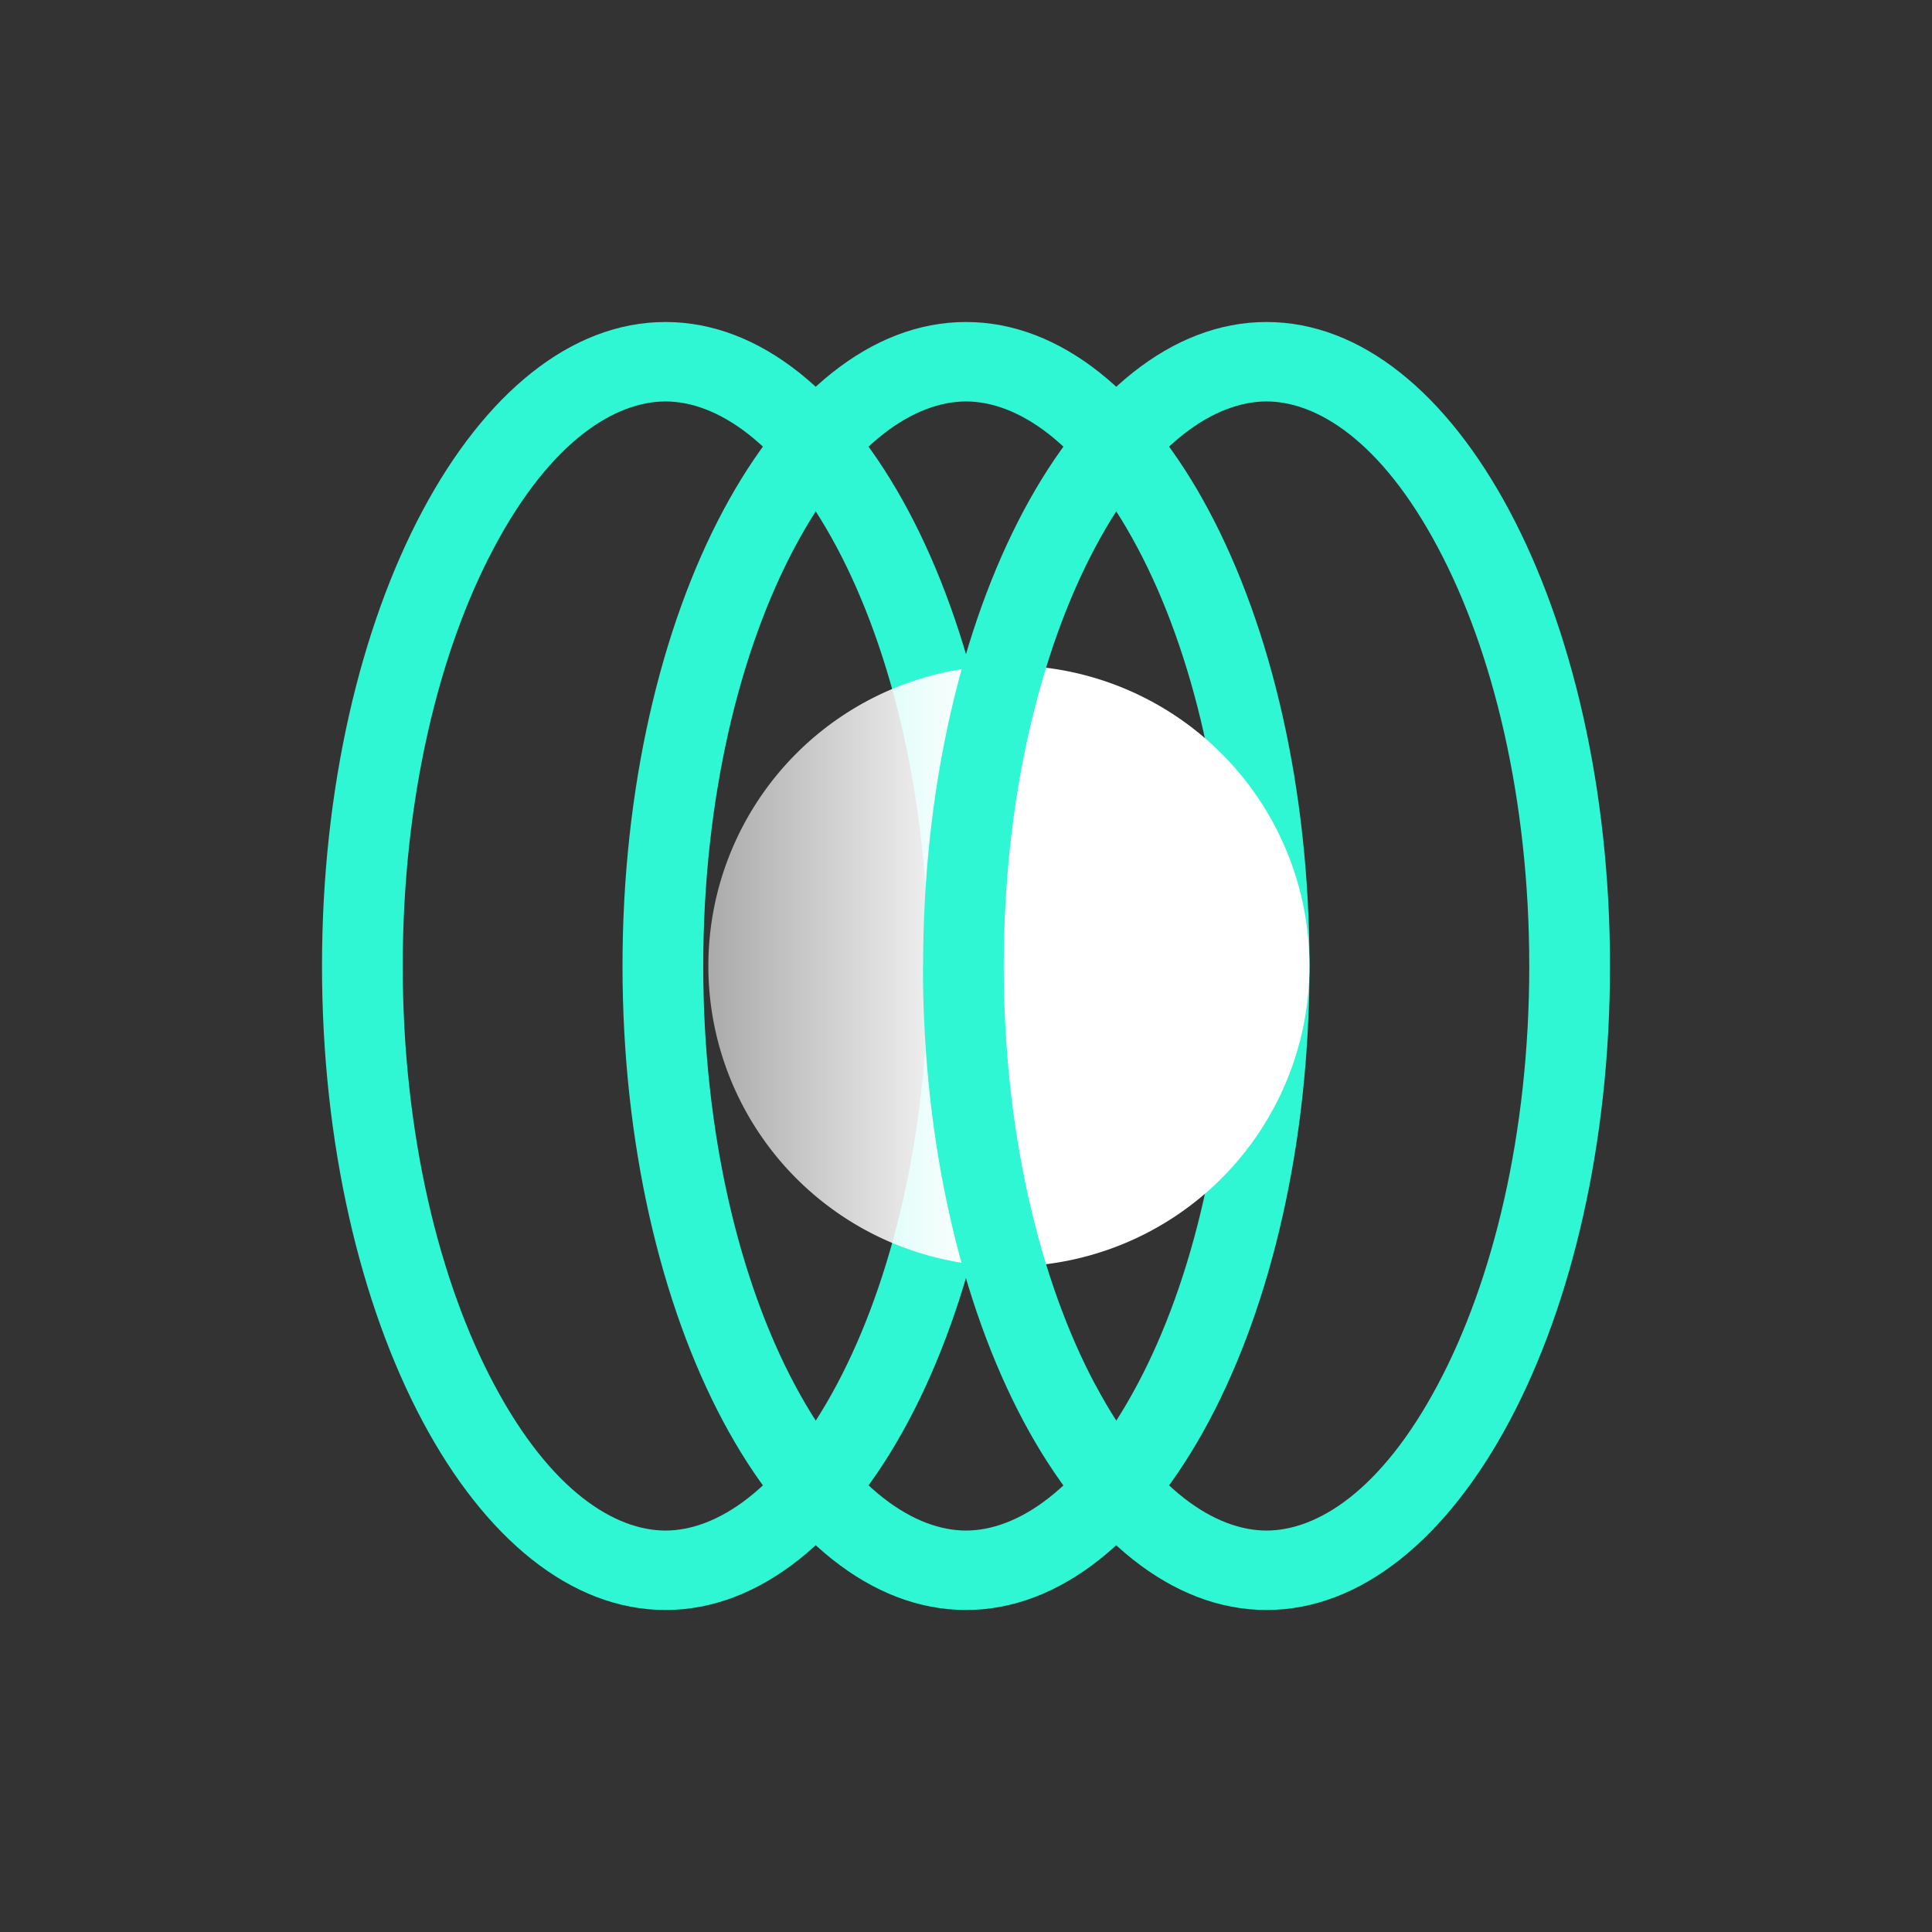 <svg xmlns="http://www.w3.org/2000/svg" width="24" height="24" fill="none" viewBox="0 0 24 24">
    <rect x="0" y="0" width="24" height="24" fill="#333333" stroke="none"/>
    <path fill="#2FF6D3" fill-rule="evenodd" d="M6.139 17.2c.709 1.333 1.509 1.813 2.128 1.813.618 0 1.418-.48 2.128-1.813.682-1.28 1.136-3.115 1.136-5.2 0-2.08-.454-3.92-1.136-5.2-.71-1.333-1.51-1.813-2.128-1.813s-1.419.48-2.128 1.813C5.456 8.08 5.003 9.915 5.003 12c0 2.08.453 3.92 1.136 5.2M4 12c0 4.416 1.91 8 4.267 8s4.266-3.584 4.266-8-1.91-8-4.266-8C5.909 4 4 7.584 4 12" clip-rule="evenodd"/>
    <path fill="#2FF6D3" fill-rule="evenodd" d="M9.872 17.2c.71 1.333 1.51 1.813 2.128 1.813s1.419-.48 2.128-1.813c.683-1.28 1.136-3.115 1.136-5.2 0-2.08-.453-3.92-1.136-5.2-.71-1.333-1.51-1.813-2.128-1.813s-1.418.48-2.128 1.813C9.19 8.08 8.736 9.915 8.736 12c0 2.08.453 3.92 1.136 5.2M7.733 12c0 4.416 1.91 8 4.267 8s4.267-3.584 4.267-8S14.357 4 12 4s-4.267 3.584-4.267 8" clip-rule="evenodd"/>
    <path fill="url(#PORTX__a)" d="M12.533 15.733a3.733 3.733 0 1 1 0-7.467 3.733 3.733 0 0 1 0 7.467"/>
    <path fill="#2FF6D3" fill-rule="evenodd" d="M13.606 17.2c.709 1.333 1.509 1.813 2.127 1.813.62 0 1.42-.48 2.128-1.813.683-1.28 1.136-3.115 1.136-5.2 0-2.08-.453-3.92-1.136-5.2-.709-1.333-1.509-1.813-2.128-1.813-.618 0-1.418.48-2.128 1.813-.682 1.28-1.136 3.115-1.136 5.2 0 2.08.454 3.92 1.136 5.2m-2.14-5.2c0 4.416 1.91 8 4.268 8S20 16.416 20 12s-1.91-8-4.267-8-4.266 3.584-4.266 8" clip-rule="evenodd"/>
    <defs>
        <linearGradient id="PORTX__a" x1="12.217" x2="4" y1="12" y2="12" gradientUnits="userSpaceOnUse">
            <stop stop-color="#fff"/>
            <stop offset="1" stop-color="#fff" stop-opacity="0"/>
        </linearGradient>
    </defs>
</svg>
